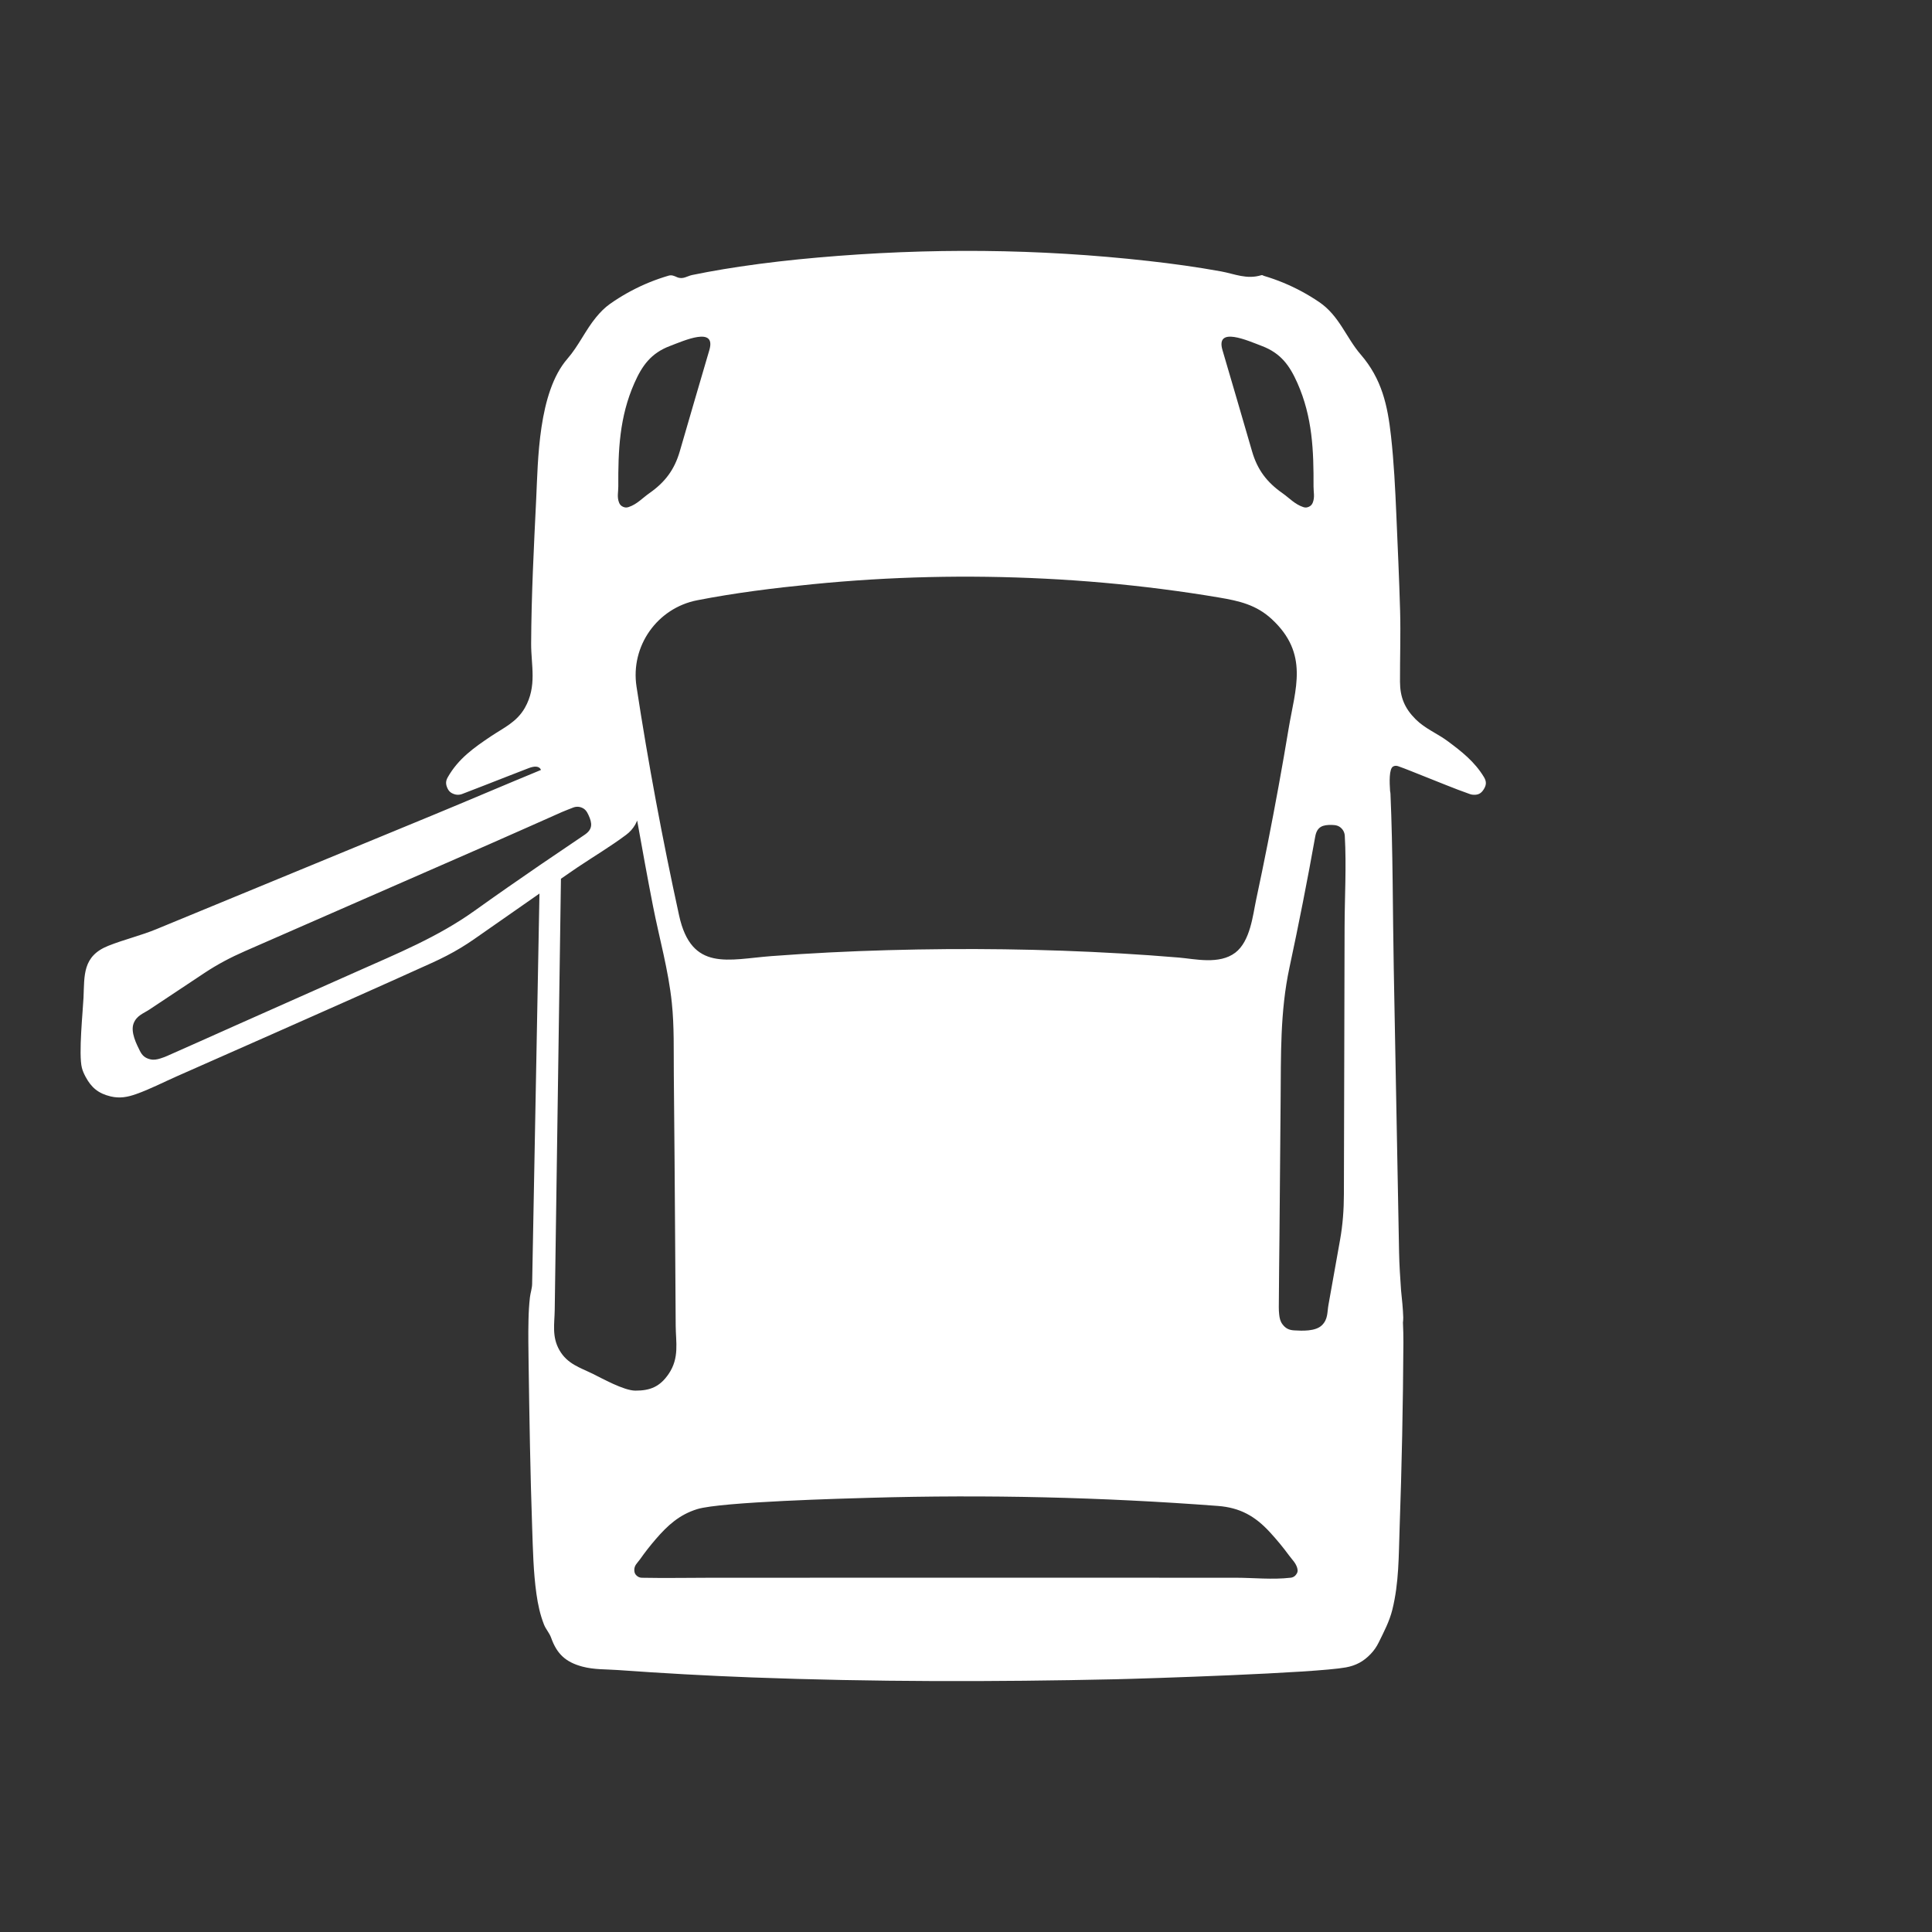 <?xml version="1.0" encoding="utf-8"?>
<!-- Generator: Adobe Illustrator 16.0.0, SVG Export Plug-In . SVG Version: 6.00 Build 0)  -->
<svg version="1.2" baseProfile="tiny" id="Layer_1" xmlns="http://www.w3.org/2000/svg" xmlns:xlink="http://www.w3.org/1999/xlink"
	 x="0px" y="0px" width="283.465px" height="283.465px" viewBox="0 0 283.465 283.465" xml:space="preserve">
<rect x="0" y="0" width="283.465" height="283.465" fill="#333333" stroke="none"/>
<path fill="#ffffff" d="M217.716,113.998c-1.364-2.252-3.265-3.734-5.298-5.247c-1.526-1.135-3.313-1.826-4.704-3.21
	c-1.618-1.612-2.296-3.235-2.305-5.52c-0.012-3.462,0.112-6.922,0.016-10.385c-0.131-4.694-0.352-9.385-0.551-14.077
	c-0.166-3.871-0.355-7.734-0.785-11.591c-0.499-4.474-1.328-8.346-4.446-11.955c-2.136-2.474-3.135-5.677-6.071-7.679
	c-0.414-0.282-0.835-0.554-1.264-0.815c-0.86-0.523-1.742-1-2.653-1.432c-0.909-0.432-1.836-0.814-2.784-1.149
	c-0.474-0.167-0.95-0.321-1.429-0.463c-0.123-0.037-0.216-0.148-0.372-0.1c-2.164,0.664-3.946-0.197-5.906-0.553
	c-3.526-0.641-7.069-1.129-10.631-1.529c-16.246-1.821-32.271-1.939-48.546-0.506c-3.823,0.336-7.628,0.764-11.423,1.329
	c-1.593,0.237-3.181,0.5-4.765,0.793c-0.75,0.14-1.499,0.286-2.245,0.44c-0.735,0.152-1.347,0.694-2.22,0.318
	c-0.408-0.176-0.761-0.361-1.245-0.22c-0.234,0.069-0.467,0.14-0.7,0.215c-0.466,0.149-0.927,0.31-1.387,0.482
	c-0.921,0.347-1.818,0.739-2.699,1.177c-0.88,0.438-1.733,0.917-2.565,1.441c-0.415,0.261-0.82,0.532-1.221,0.814
	c-0.797,0.561-1.449,1.234-2.063,1.981c-1.573,1.914-2.56,4.193-4.194,6.072c-4.313,4.956-4.318,14.993-4.585,20.5
	c-0.344,7.103-0.713,14.2-0.745,21.316c-0.013,3.179,0.891,6.217-0.922,9.411c-1.198,2.109-3.155,2.949-4.97,4.169
	c-2.483,1.67-4.779,3.266-6.34,6.014c-0.293,0.515-0.321,0.943-0.099,1.493c0.216,0.535,0.524,0.822,1.075,0.996
	c0.258,0.083,0.503,0.102,0.772,0.062c0.123-0.018,0.241-0.049,0.357-0.093c2.129-0.807,4.242-1.65,6.365-2.474
	c1.12-0.435,2.239-0.869,3.358-1.304c0.798-0.311,1.578-0.4,1.846,0.249c-5.329,2.194-10.624,4.471-15.951,6.668
	c-7.899,3.257-15.798,6.515-23.697,9.773c-3.195,1.317-6.39,2.634-9.585,3.952c-1.597,0.658-3.194,1.318-4.792,1.976
	c-0.8,0.329-1.598,0.659-2.396,0.988c-2.312,0.954-4.746,1.52-7.065,2.446c-3.806,1.518-3.488,4.366-3.633,7.598
	c-0.085,1.912-0.752,8.328-0.235,10.318c0.12,0.462,0.313,0.882,0.536,1.299c0.851,1.598,1.896,2.455,3.672,2.88
	c1.342,0.322,2.488,0.104,3.741-0.338c2.045-0.723,3.958-1.719,5.932-2.592c4.681-2.073,9.366-4.136,14.048-6.209
	c7.811-3.457,15.62-6.918,23.401-10.443c1.469-0.666,2.897-1.392,4.277-2.229c0.646-0.392,1.279-0.803,1.9-1.234
	c3.214-2.23,6.413-4.482,9.625-6.718c-0.003,0.155-0.007,0.31-0.009,0.465c-0.153,8.163-0.307,16.326-0.459,24.489
	c-0.102,5.473-0.206,10.945-0.308,16.417c-0.051,2.735-0.104,5.472-0.154,8.208c-0.025,1.368-0.052,2.736-0.077,4.104
	c-0.014,0.684-0.026,1.368-0.039,2.052c-0.006,0.342-0.014,0.684-0.02,1.026c-0.003,0.171-0.006,0.342-0.009,0.513
	c-0.013,0.679-0.248,1.309-0.324,1.971c-0.125,1.083-0.184,2.166-0.209,3.254c-0.053,2.164-0.014,4.327,0.016,6.491
	c0.115,8.013,0.243,16.025,0.521,24.035c0.112,3.251,0.173,6.495,0.627,9.732c0.217,1.548,0.535,3.041,1.112,4.506
	c0.271,0.688,0.792,1.219,1.041,1.922c0.846,2.384,2.138,3.579,4.582,4.236c1.726,0.463,3.459,0.381,5.195,0.505
	c6.563,0.471,13.127,0.839,19.701,1.085c17.764,0.666,35.504,0.663,53.271,0.27c4.547-0.101,29.323-0.901,33.867-1.743
	c1.477-0.273,2.583-0.872,3.621-1.954c0.487-0.509,0.872-1.059,1.182-1.691c0.768-1.566,1.578-3.089,2.006-4.814
	c0.983-3.955,0.928-7.905,1.067-11.896c0.319-9.11,0.506-18.22,0.557-27.335c0.006-0.969-0.026-1.935-0.066-2.9
	c0.017-0.248,0.053-0.475,0.044-0.75c-0.04-1.338-0.187-2.665-0.322-3.993c-0.129-1.86-0.255-3.72-0.29-5.587
	c-0.002-0.156-0.007-0.311-0.009-0.466c-0.032-1.728-0.064-3.455-0.097-5.183c-0.065-3.455-0.13-6.91-0.195-10.366
	c-0.161-8.542-0.321-17.085-0.48-25.628c-0.16-8.542-0.114-17.087-0.482-25.628c-0.006-0.143-0.036-0.269-0.058-0.401
	c-0.087-1.272-0.162-3.268,0.455-3.595c0.148-0.078,0.29-0.108,0.458-0.098c0.078,0.005,0.151,0.02,0.227,0.045
	c1.2,0.416,2.367,0.918,3.548,1.377c2.345,0.911,4.656,1.904,7.036,2.734c0.146,0.051,0.292,0.082,0.447,0.092
	c0.752,0.052,1.189-0.174,1.585-0.817C218.107,115.143,218.108,114.646,217.716,113.998z M185.152,50.768
	c2.772,1.052,4.068,2.867,5.201,5.422c2.218,5,2.397,9.936,2.369,15.19c-0.006,0.797,0.217,1.566-0.119,2.384
	c-0.119,0.285-0.286,0.459-0.565,0.589c-0.283,0.13-0.525,0.144-0.82,0.047c-1.243-0.411-2.048-1.334-3.048-2.035
	c-2.29-1.604-3.678-3.428-4.464-6.135c-1.441-4.955-2.881-9.911-4.342-14.86C178.319,47.825,183.075,49.979,185.152,50.768z
	 M119.214,85.717c11.393-1.13,22.712-1.387,34.144-0.812c5.715,0.288,11.398,0.79,17.073,1.516c2.836,0.362,5.661,0.778,8.479,1.256
	c2.867,0.485,5.409,1.051,7.689,3.165c5.506,5.103,3.442,10.196,2.47,16.057c-0.929,5.605-1.952,11.191-3.051,16.764
	c-0.552,2.795-1.126,5.585-1.722,8.371c-0.471,2.201-0.843,6.065-3.058,7.746c-2.349,1.783-5.931,0.912-8.283,0.714
	c-2.838-0.239-5.68-0.439-8.524-0.604c-11.395-0.664-22.765-0.798-34.172-0.482c-5.701,0.159-11.392,0.442-17.08,0.872
	c-6.278,0.473-11.726,2.349-13.543-5.97c-2.431-11.133-4.524-22.313-6.247-33.578c-0.905-5.93,3.028-11.518,8.916-12.664
	C107.907,86.977,113.543,86.279,119.214,85.717z M90.718,71.379c-0.028-5.254,0.152-10.189,2.368-15.19
	c1.135-2.558,2.433-4.372,5.208-5.424c2.076-0.787,6.826-2.938,5.781,0.604c-1.459,4.949-2.899,9.905-4.339,14.86
	c-0.789,2.708-2.174,4.531-4.465,6.135c-1.001,0.701-1.807,1.624-3.048,2.035c-0.296,0.097-0.539,0.083-0.82-0.047
	s-0.448-0.305-0.565-0.59C90.501,72.945,90.723,72.177,90.718,71.379z M79.231,126.917c-3.224,2.209-6.43,4.441-9.609,6.715
	c-5.409,3.868-11.399,6.295-17.367,8.957c-5.965,2.661-11.937,5.309-17.907,7.962c-3.27,1.454-6.532,2.931-9.808,4.37
	c-0.327,0.143-0.657,0.268-0.998,0.373c-0.501,0.153-0.964,0.256-1.501,0.128c-0.753-0.179-1.174-0.552-1.516-1.233
	c-0.487-0.969-1.404-2.77-0.924-4.027c0.449-1.173,1.452-1.463,2.328-2.045c2.701-1.794,5.401-3.59,8.103-5.384
	c1.878-1.247,3.841-2.275,5.901-3.177c5.983-2.619,11.969-5.238,17.952-7.857c5.984-2.618,11.969-5.236,17.953-7.853
	c3.473-1.52,7.96-3.528,10.608-4.701c0.561-0.227,1.118-0.462,1.685-0.672c0.119-0.043,0.239-0.073,0.363-0.089
	c0.278-0.036,0.528-0.009,0.792,0.087c0.564,0.206,0.813,0.584,1.048,1.089c0.571,1.224,0.663,2.109-0.587,2.939
	C84.613,123.255,80.36,126.154,79.231,126.917z M86.928,201.545c-1.822-0.891-3.681-1.417-4.838-3.431
	c-1.143-1.983-0.73-3.889-0.701-5.906c0.03-2.014,0.058-4.027,0.086-6.041c0.122-8.315,0.241-16.631,0.361-24.947
	c0.121-8.315,0.241-16.631,0.361-24.947c0.036-2.447,0.072-4.894,0.105-7.34c0.819-0.561,1.629-1.136,2.453-1.689
	c2.367-1.588,4.819-3.043,7.107-4.754c0.555-0.414,0.98-0.89,1.33-1.486c0.123-0.211,0.202-0.412,0.294-0.615
	c0.749,4.185,1.504,8.369,2.321,12.542c0.928,4.732,2.261,9.366,2.764,14.2c0.363,3.492,0.259,6.976,0.292,10.467
	c0.078,8.314,0.149,16.63,0.199,24.945c0.024,3.989,0.045,7.977,0.077,11.965c0.019,2.441,0.566,4.732-1.038,7.082
	c-1.27,1.86-2.694,2.455-4.887,2.445C91.507,204.025,88.292,202.211,86.928,201.545z M190.106,231.099
	c-0.129,0.149-0.271,0.25-0.455,0.319c-0.086,0.034-0.175,0.055-0.267,0.065c-2.735,0.316-5.435,0.004-8.152,0.004
	c-8.5-0.004-17.002-0.004-25.502-0.004c-17.001,0-34.003-0.003-51.004,0.003c-3.521,0.001-7.042,0.075-10.565,0.004
	c-0.078-0.002-0.154-0.011-0.23-0.029c-0.163-0.038-0.301-0.104-0.432-0.206c-0.282-0.218-0.406-0.451-0.432-0.806
	c-0.054-0.779,0.472-1.143,0.836-1.662c0.725-1.037,1.504-2.026,2.332-2.985c1.714-1.988,3.434-3.567,6.058-4.381
	c3.492-1.083,21.938-1.565,25.411-1.665c17.034-0.487,33.979-0.091,50.975,1.195c3.272,0.248,5.487,1.505,7.661,3.877
	c0.994,1.085,1.93,2.211,2.798,3.4c0.431,0.591,0.978,1.073,1.194,1.836C190.449,230.481,190.387,230.772,190.106,231.099z
	 M197.279,136.041c-0.016,6.532-0.032,13.064-0.049,19.596c-0.017,6.532-0.033,13.064-0.052,19.596
	c-0.005,2.249-0.166,4.46-0.562,6.677c-0.569,3.193-1.139,6.386-1.709,9.579c-0.185,1.035-0.051,2.069-0.949,2.949
	c-0.962,0.941-2.977,0.817-4.061,0.758c-0.761-0.042-1.27-0.28-1.734-0.9c-0.33-0.441-0.421-0.907-0.479-1.428
	c-0.04-0.354-0.058-0.708-0.056-1.064c0.014-3.579,0.069-7.159,0.099-10.738c0.055-6.532,0.104-13.063,0.167-19.595
	c0.063-6.534-0.1-12.997,1.295-19.498c1.369-6.389,2.633-12.794,3.782-19.226c0.264-1.478,1.112-1.746,2.462-1.71
	c0.557,0.015,1.003,0.092,1.416,0.528c0.193,0.204,0.318,0.423,0.396,0.692c0.035,0.122,0.055,0.243,0.063,0.368
	C197.563,127.105,197.291,131.569,197.279,136.041z"/>
</svg>

